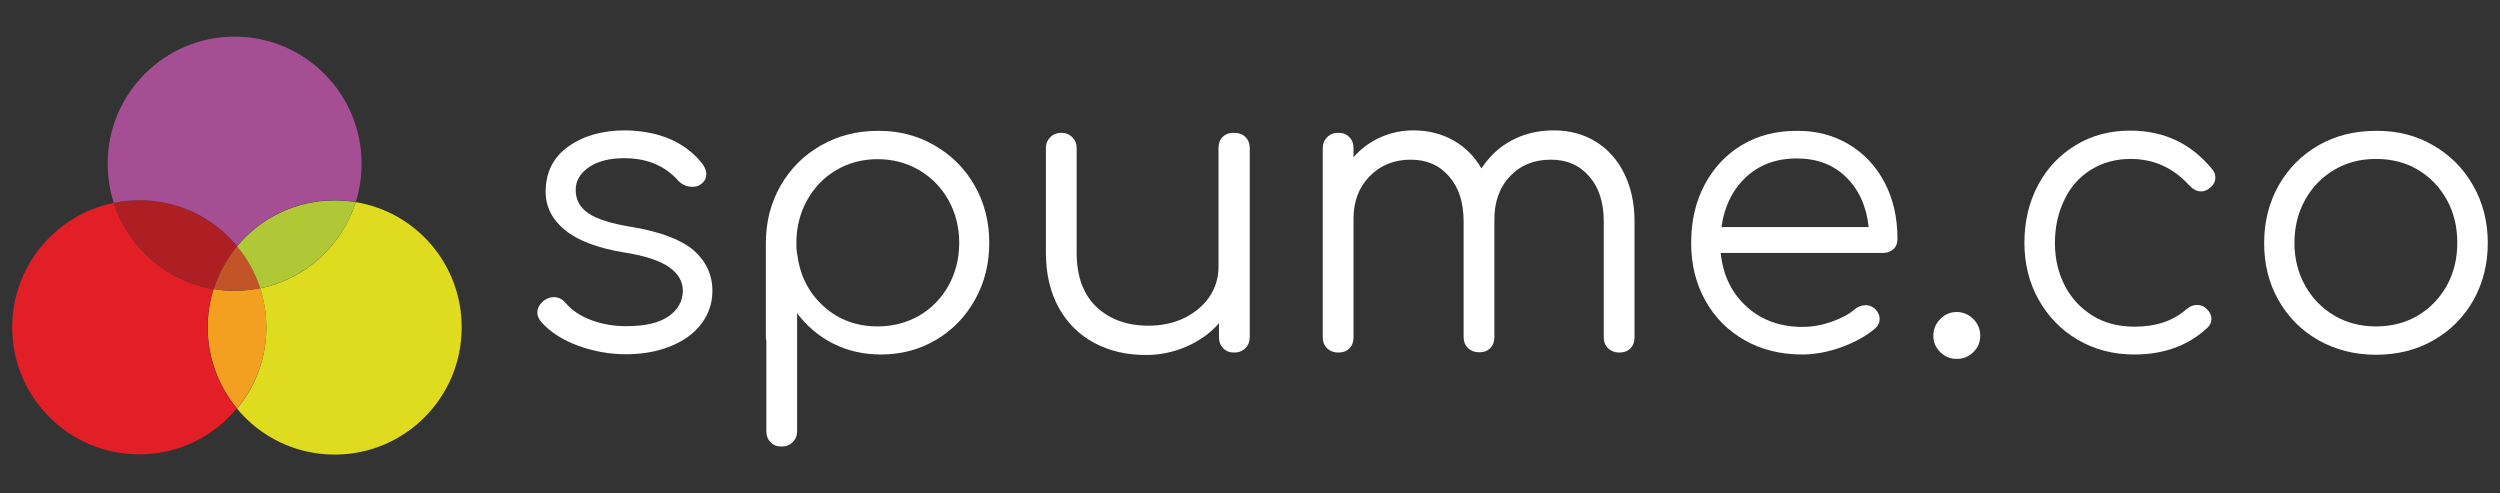 <?xml version="1.0" encoding="utf-8"?>
<!-- Generator: Adobe Illustrator 21.1.0, SVG Export Plug-In . SVG Version: 6.00 Build 0)  -->
<svg version="1.1" id="Layer_1" xmlns="http://www.w3.org/2000/svg" xmlns:xlink="http://www.w3.org/1999/xlink" x="0px" y="0px"
	 viewBox="0 0 1024 202" style="enable-background:new 0 0 1024 202;" xml:space="preserve">
<rect x="0" y="0" width="1024" height="202" fill="#333333" stroke="none"/>
<style type="text/css">
	.st0{fill:#FFFFFF;}
	.st1{fill-rule:evenodd;clip-rule:evenodd;fill:#F39F1F;}
	.st2{fill-rule:evenodd;clip-rule:evenodd;fill:#DFDB1F;}
	.st3{fill-rule:evenodd;clip-rule:evenodd;fill:#E21F26;}
	.st4{fill-rule:evenodd;clip-rule:evenodd;fill:#C15527;}
	.st5{fill-rule:evenodd;clip-rule:evenodd;fill:#AE1F24;}
	.st6{fill-rule:evenodd;clip-rule:evenodd;fill:#B0C836;}
	.st7{fill-rule:evenodd;clip-rule:evenodd;fill:#A64E94;}
</style>
<g>
	<g>
		<path class="st0" d="M275,57.2c5.4,2.5,9.7,5.9,13,10.3c0.9,1.4,1.3,2.7,1.3,3.8c0,1.9-0.9,3.3-2.6,4.4c-0.8,0.6-1.8,0.8-3.1,0.8
			c-2.3,0-4.2-0.8-5.8-2.5c-5.4-6.1-12.7-9.2-22.1-9.2c-6,0-10.9,1.2-14.5,3.7c-3.6,2.5-5.4,5.6-5.4,9.3c0,4,1.7,7.1,5.1,9.5
			c3.4,2.4,9.4,4.3,18.1,5.7c11.7,2,20.1,5.2,25.2,9.6c5,4.4,7.6,10,7.6,16.5c0,5.1-1.5,9.5-4.5,13.5c-3,4-7.2,7-12.6,9.2
			c-5.4,2.2-11.5,3.3-18.3,3.3c-6.8,0-13.3-1.2-19.6-3.5c-6.3-2.3-11.3-5.5-15.1-9.7c-1.1-1.3-1.6-2.6-1.6-3.8
			c0-1.9,0.9-3.5,2.6-4.9c1.3-1,2.7-1.5,4.1-1.5c1.9,0,3.5,0.8,4.8,2.3c2.6,3.1,6.1,5.4,10.5,7.1c4.3,1.6,9.1,2.5,14.4,2.5
			c7.7,0,13.4-1.3,17.3-4c3.8-2.6,5.8-6.1,5.9-10.4c0-4-1.9-7.2-5.8-9.9c-3.8-2.6-9.9-4.6-18.3-5.9c-10.8-1.8-18.8-4.8-24.1-9.1
			c-5.3-4.3-8-9.6-8-15.7c0-8,3.1-14.2,9.3-18.6c6.2-4.4,14-6.6,23.3-6.6C263.3,53.5,269.6,54.8,275,57.2"/>
		<path class="st0" d="M382.7,59.5c7,4,12.5,9.5,16.5,16.5c4,7,6,14.8,6,23.4c0,8.6-1.9,16.3-5.8,23.3c-3.9,7-9.2,12.5-16,16.5
			c-6.7,4-14.3,6-22.6,6c-7.1,0-13.7-1.5-19.6-4.5c-5.9-3-10.8-7.2-14.7-12.4v48.2c0,1.9-0.6,3.4-1.8,4.6c-1.2,1.2-2.7,1.8-4.6,1.8
			c-1.9,0-3.4-0.6-4.5-1.8c-1.2-1.2-1.7-2.7-1.7-4.6v-36.9c-0.1-0.3-0.2-0.8-0.2-1.5V99.5c0-8.6,2-16.4,6-23.4
			c4-7,9.5-12.5,16.5-16.5c7-4,14.7-6,23.3-6C368,53.5,375.8,55.5,382.7,59.5 M376.5,129.3c5.1-3,9.1-7.1,12-12.3
			c2.9-5.2,4.4-11.1,4.4-17.5c0-6.5-1.5-12.3-4.4-17.5c-2.9-5.2-6.9-9.3-12-12.3c-5.1-3-10.8-4.5-17-4.5c-6.3,0-11.9,1.5-17,4.5
			c-5.1,3-9,7.1-11.9,12.3c-2.9,5.2-4.4,11.1-4.4,17.5c0,1.9,0.1,3.2,0.2,4.1c0.1,0.2,0.2,0.5,0.2,0.8c1.1,8.6,4.7,15.6,10.8,21.1
			c6.1,5.5,13.5,8.2,22.1,8.2C365.7,133.7,371.4,132.2,376.5,129.3"/>
		<path class="st0" d="M510.1,56.1c1.2,1.2,1.8,2.7,1.8,4.5V138c0,1.9-0.6,3.4-1.8,4.6c-1.2,1.2-2.7,1.8-4.6,1.8
			c-1.9,0-3.4-0.6-4.5-1.8c-1.2-1.2-1.7-2.7-1.7-4.6v-5.6c-3.6,4.1-8,7.2-13.2,9.5c-5.2,2.3-10.8,3.5-16.8,3.5
			c-7.8,0-14.8-1.6-21-4.9c-6.2-3.3-11.1-8.1-14.6-14.4c-3.5-6.3-5.3-13.9-5.3-22.6V60.6c0-1.8,0.6-3.2,1.8-4.4
			c1.2-1.2,2.7-1.8,4.4-1.8c1.9,0,3.4,0.6,4.6,1.8c1.2,1.2,1.8,2.7,1.8,4.4v42.8c0,9.8,2.7,17.2,8.1,22.3c5.4,5.1,12.5,7.7,21.3,7.7
			c5.4,0,10.2-1,14.6-3.1c4.3-2.1,7.8-5,10.3-8.6c2.5-3.7,3.8-7.8,3.8-12.3V60.6c0-1.9,0.6-3.4,1.7-4.5c1.2-1.2,2.7-1.7,4.5-1.7
			C507.3,54.4,508.9,54.9,510.1,56.1"/>
		<path class="st0" d="M653.6,58c5,3.1,8.9,7.4,11.7,13.1c2.8,5.7,4.2,12.2,4.2,19.7v47.4c0,1.9-0.6,3.4-1.7,4.5
			c-1.2,1.2-2.7,1.7-4.5,1.7c-1.9,0-3.4-0.6-4.6-1.7c-1.2-1.2-1.8-2.7-1.8-4.5V90.7c0-7.8-2-14-6-18.5c-4-4.6-9.2-6.8-15.7-6.8
			c-6.9,0-12.5,2.3-16.8,6.9c-4.3,4.6-6.4,10.6-6.3,18.1v0.3v47.4c0,1.9-0.6,3.4-1.7,4.5c-1.2,1.2-2.7,1.7-4.5,1.7
			c-1.9,0-3.4-0.6-4.6-1.7c-1.2-1.2-1.8-2.7-1.8-4.5V90.7c0-7.8-2-14-6-18.5c-4-4.6-9.2-6.8-15.7-6.8c-6.8,0-12.4,2.3-16.8,6.8
			c-4.4,4.5-6.6,10.3-6.6,17.3v48.7c0,1.9-0.6,3.4-1.7,4.5c-1.2,1.2-2.7,1.7-4.5,1.7c-1.9,0-3.4-0.6-4.6-1.7
			c-1.2-1.2-1.8-2.7-1.8-4.5V60.8c0-1.9,0.6-3.4,1.8-4.6c1.2-1.2,2.7-1.8,4.6-1.8c1.9,0,3.4,0.6,4.5,1.8c1.2,1.2,1.7,2.7,1.7,4.6
			v3.6c3.1-3.5,6.7-6.2,10.9-8.1c4.2-1.9,8.8-2.9,13.7-2.9c6,0,11.5,1.4,16.3,4.1c4.8,2.7,8.7,6.6,11.5,11.5
			c3.2-4.9,7.3-8.8,12.4-11.5c5.1-2.7,10.8-4.1,17.2-4.1C642.8,53.4,648.6,54.9,653.6,58"/>
		<path class="st0" d="M757.4,59.2c6.3,3.8,11.1,9,14.6,15.7c3.5,6.7,5.2,14.3,5.2,22.9c0,1.8-0.5,3.2-1.6,4.2
			c-1.1,1-2.5,1.6-4.3,1.6h-66.5c0.9,9,4.4,16.3,10.5,21.9c6.1,5.6,13.8,8.4,23,8.4c4,0,7.9-0.7,11.9-2.1c4-1.4,7.2-3.1,9.6-5.2
			c1.4-1.1,2.9-1.6,4.4-1.6c1.2,0,2.4,0.4,3.6,1.3c1.4,1.3,2.1,2.8,2.1,4.4c0,1.4-0.6,2.7-1.8,3.8c-3.6,3.1-8.2,5.6-13.8,7.7
			c-5.6,2-11,3-16.1,3c-8.8,0-16.6-1.9-23.5-5.8c-6.9-3.9-12.3-9.3-16.2-16.3c-3.9-7-5.8-14.8-5.8-23.6c0-8.9,1.8-16.8,5.5-23.8
			c3.7-7,8.8-12.4,15.3-16.3c6.5-3.9,14-5.8,22.3-5.8C743.9,53.5,751.1,55.4,757.4,59.2 M715.1,72.6c-5.5,5.2-8.8,12-10,20.4h60.3
			c-0.9-8.5-4-15.3-9.2-20.4c-5.3-5.2-12-7.7-20.3-7.7C727.5,64.9,720.6,67.5,715.1,72.6"/>
		<path class="st0" d="M808.3,130.7c1.9,1.9,2.8,4.2,2.8,6.8c0,2.6-0.9,4.9-2.8,6.7c-1.9,1.9-4.1,2.8-6.8,2.8
			c-2.6,0-4.9-0.9-6.8-2.8c-1.9-1.9-2.8-4.1-2.8-6.7c0-2.7,1-5,2.9-6.9c1.9-1.9,4.1-2.8,6.7-2.8
			C804.1,127.8,806.4,128.8,808.3,130.7"/>
		<path class="st0" d="M906.1,69.3c0.9,1,1.3,2.1,1.3,3.5c0,1.8-0.9,3.3-2.8,4.6c-1,0.7-2,1-3.1,1c-1.6,0-3.2-0.8-4.8-2.5
			c-3.3-3.6-6.9-6.3-10.9-8.1c-4-1.8-8.3-2.7-13.2-2.7c-6,0-11.4,1.5-16.1,4.4c-4.7,2.9-8.4,7-10.9,12.3c-2.6,5.3-3.9,11.2-3.9,17.8
			c0,6.5,1.4,12.3,4.1,17.5c2.7,5.2,6.6,9.3,11.5,12.3c4.9,3,10.6,4.4,17,4.4c8.8,0,15.9-2.4,21.2-7.1c1.4-1.2,2.9-1.8,4.4-1.8
			c1.3,0,2.5,0.4,3.6,1.3c1.5,1.3,2.3,2.8,2.3,4.4c0,1.4-0.5,2.6-1.6,3.6c-7.9,7.4-17.9,11-30,11c-8.6,0-16.2-2-23.1-6
			c-6.8-4-12.2-9.5-16.1-16.5c-3.9-7-5.8-14.7-5.8-23.3c0-8.8,1.9-16.7,5.6-23.6c3.7-7,8.9-12.4,15.5-16.4c6.6-4,14-5.9,22.2-5.9
			C886.4,53.5,897.5,58.8,906.1,69.3"/>
		<path class="st0" d="M996.6,59.5c6.9,4,12.4,9.4,16.4,16.5c4,7,6,14.9,6,23.5c0,8.7-2,16.5-5.9,23.5c-4,7-9.4,12.4-16.4,16.4
			c-7,4-14.8,5.9-23.5,5.9c-8.7,0-16.5-2-23.5-5.9c-7-4-12.4-9.4-16.4-16.4c-4-7-5.9-14.8-5.9-23.5c0-8.7,2-16.5,5.9-23.5
			c4-7,9.4-12.5,16.4-16.5c7-4,14.8-5.9,23.5-5.9C981.9,53.5,989.7,55.5,996.6,59.5 M956.2,69.5c-5.1,3-9.1,7.1-12,12.3
			c-2.9,5.2-4.4,11.1-4.4,17.7c0,6.5,1.5,12.3,4.4,17.5c2.9,5.2,6.9,9.3,12,12.3c5.1,3,10.8,4.4,17,4.4c6.4,0,12.1-1.5,17.1-4.4
			c5-3,9-7.1,11.9-12.3c2.9-5.2,4.3-11.1,4.3-17.5c0-6.6-1.4-12.5-4.3-17.7c-2.9-5.2-6.8-9.3-11.9-12.3c-5-3-10.8-4.4-17.1-4.4
			C967,65.1,961.3,66.5,956.2,69.5"/>
		<path class="st1" d="M109.1,134.1c0-5.6-0.9-11-2.5-16.1c-3.4,0.7-6.9,1.1-10.5,1.1c-2.9,0-5.8-0.2-8.6-0.7
			c-1.6,5-2.4,10.2-2.4,15.7c0,12.6,4.5,24.2,12,33.2C104.6,158.3,109.1,146.7,109.1,134.1"/>
		<path class="st2" d="M145.7,82.8c-5.6,17.8-20.6,31.5-39.1,35.3c1.6,5.1,2.5,10.5,2.5,16.1c0,12.6-4.5,24.2-12,33.2
			c9.5,11.5,23.9,18.8,40,18.8c28.7,0,52-23.3,52-52C189.2,108.3,170.4,86.8,145.7,82.8"/>
		<path class="st3" d="M46.6,83.1c-23.7,4.8-41.6,25.8-41.6,51c0,28.7,23.3,52,52,52c16.1,0,30.5-7.3,40-18.8
			c-7.5-9-12-20.6-12-33.2c0-5.5,0.9-10.8,2.4-15.7C68.2,115.2,52.5,101.3,46.6,83.1"/>
		<path class="st4" d="M87.5,118.4c2.8,0.5,5.7,0.7,8.6,0.7c3.6,0,7.1-0.4,10.5-1.1c-2.1-6.3-5.3-12.2-9.5-17.2
			C92.9,105.9,89.6,111.9,87.5,118.4"/>
		<path class="st5" d="M57.1,82c-3.6,0-7.1,0.4-10.5,1.1c5.9,18.2,21.6,32.1,40.9,35.3c2.1-6.5,5.3-12.4,9.6-17.5
			C87.6,89.4,73.2,82,57.1,82"/>
		<g>
			<path class="st6" d="M145.7,82.8c-2.8-0.5-5.7-0.7-8.6-0.7c-16.1,0-30.5,7.3-40,18.8c4.2,5,7.4,10.8,9.5,17.2
				C125.1,114.2,140.1,100.6,145.7,82.8"/>
		</g>
		<path class="st7" d="M96.1,15c-28.7,0-52,23.3-52,52c0,5.6,0.9,11,2.5,16.1C50,82.4,53.5,82,57.1,82c16.1,0,30.5,7.3,40,18.8
			c9.5-11.5,23.9-18.8,40-18.8c2.9,0,5.8,0.2,8.6,0.7c1.6-5,2.4-10.2,2.4-15.7C148.1,38.3,124.8,15,96.1,15"/>
	</g>
</g>
</svg>
